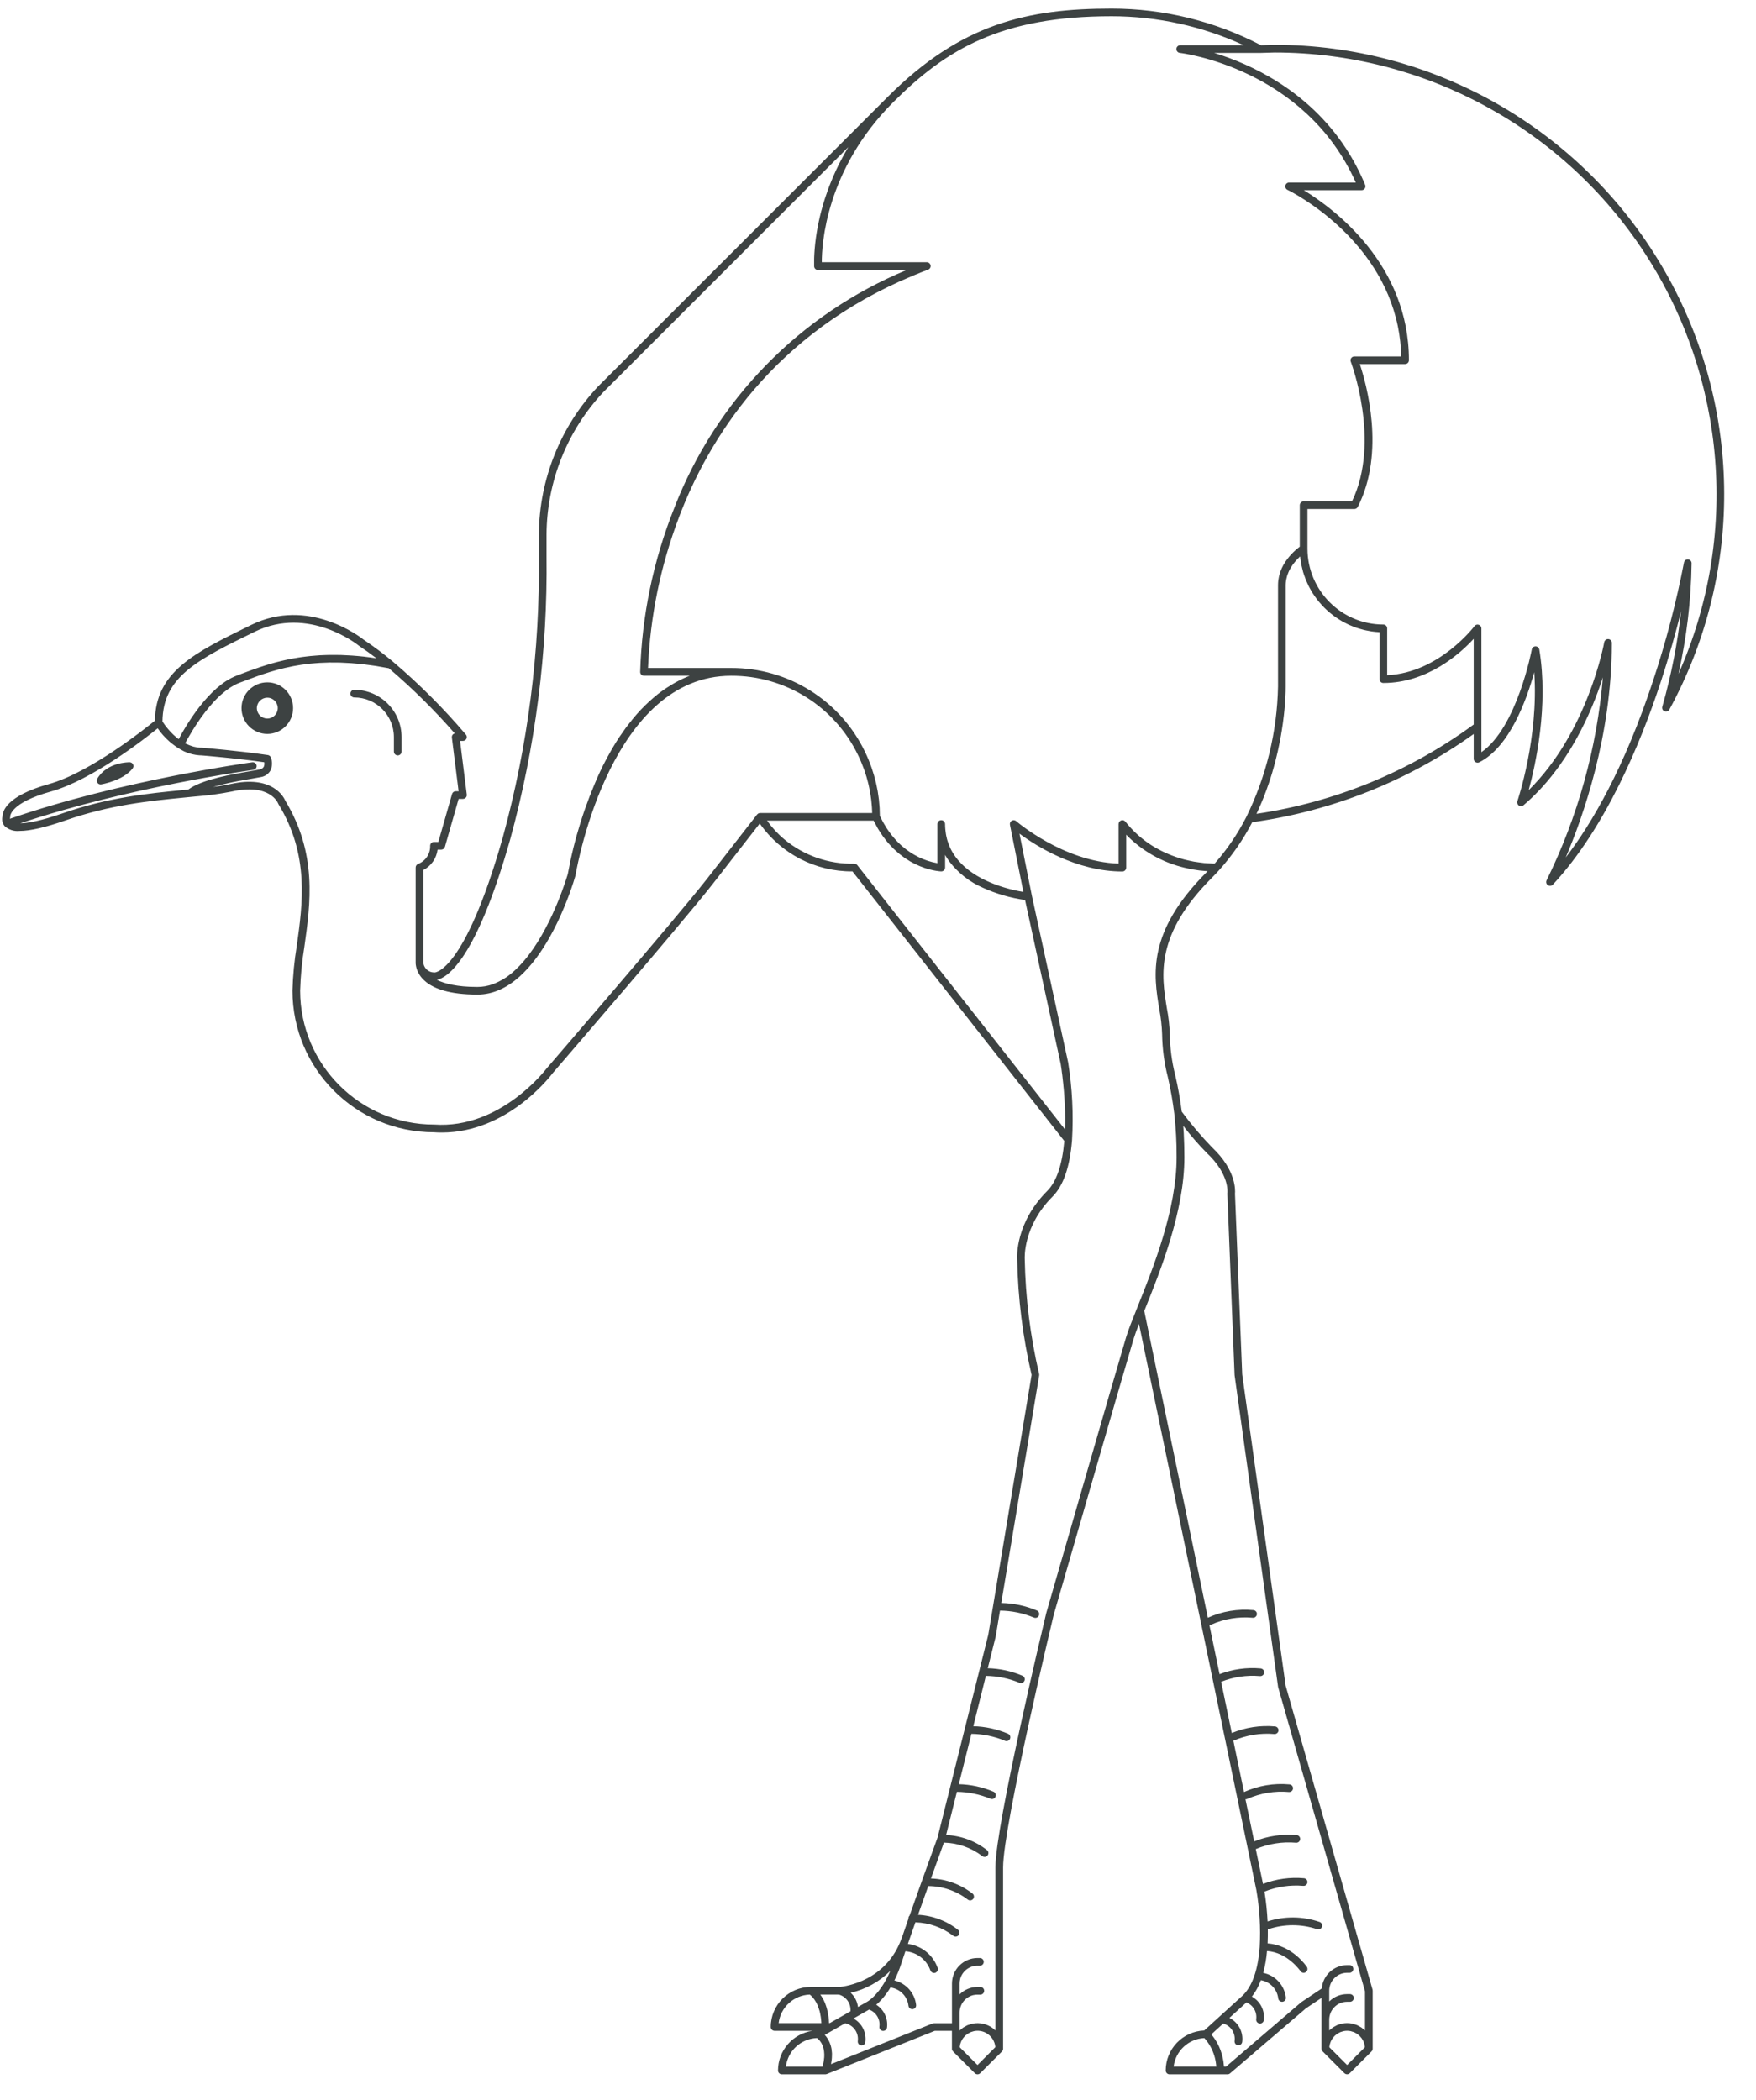 <?xml version="1.0" encoding="UTF-8"?>
<svg width="51px" height="61px" viewBox="0 0 51 61" version="1.1" xmlns="http://www.w3.org/2000/svg" xmlns:xlink="http://www.w3.org/1999/xlink">
    <title>bird-svgrepo-com的副本</title>
    <g id="页面-1" stroke="none" stroke-width="1" fill="none" fill-rule="evenodd">
        <g id="形状库素材-动物" transform="translate(-407, -402)" fill="#3D4242" fill-rule="nonzero">
            <g id="bird-svgrepo-com的副本" transform="translate(407.062, 402.25)">
                <path d="M3.704,21.89 C3.678,21.89 3.052,21.883 2.765,22.365 C2.744,22.4 2.744,22.442 2.763,22.477 C2.783,22.512 2.82,22.534 2.86,22.534 C2.866,22.534 2.872,22.533 2.878,22.532 C2.904,22.528 3.517,22.422 3.79,22.069 C3.816,22.036 3.821,21.991 3.802,21.953 C3.784,21.915 3.746,21.891 3.704,21.89 Z" id="Path_489"></path>
                <path d="M7.701,19.569 C7.288,19.569 6.952,19.904 6.952,20.318 C6.952,20.731 7.288,21.067 7.701,21.067 C8.115,21.067 8.45,20.731 8.45,20.318 C8.45,19.904 8.115,19.569 7.701,19.569 L7.701,19.569 Z M7.701,20.621 C7.534,20.621 7.398,20.485 7.398,20.318 C7.398,20.15 7.534,20.015 7.701,20.015 C7.869,20.014 8.005,20.15 8.005,20.318 C8.004,20.485 7.869,20.621 7.701,20.621 L7.701,20.621 Z" id="Path_490"></path>
                <path d="M10.227,19.785 C10.165,19.785 10.116,19.835 10.116,19.897 C10.116,19.958 10.165,20.008 10.227,20.008 C10.863,20.009 11.378,20.524 11.378,21.159 L11.378,21.58 C11.378,21.642 11.428,21.692 11.49,21.692 C11.551,21.692 11.601,21.642 11.601,21.58 L11.601,21.159 C11.6,20.401 10.985,19.786 10.227,19.785 L10.227,19.785 Z" id="Path_491"></path>
                <path d="M36.955,1.052 L36.562,1.064 C35.222,0.365 33.733,0 32.222,0 C29.791,0 27.856,0.428 25.724,2.56 L17.305,10.978 C16.214,12.141 15.601,13.672 15.588,15.266 L15.588,15.902 C15.622,18.662 15.27,21.413 14.54,24.076 C13.427,27.999 12.565,27.995 12.562,27.996 C12.555,27.995 12.549,27.994 12.542,27.994 C12.371,27.994 12.233,27.856 12.233,27.685 L12.233,25.021 C12.46,24.904 12.615,24.682 12.647,24.428 L12.753,24.428 C12.802,24.428 12.846,24.395 12.86,24.347 L13.258,22.955 L13.384,22.955 C13.416,22.955 13.446,22.941 13.468,22.917 C13.489,22.893 13.499,22.861 13.495,22.83 L13.3,21.27 L13.384,21.27 C13.427,21.27 13.467,21.245 13.485,21.206 C13.503,21.167 13.498,21.121 13.47,21.088 C12.822,20.325 12.113,19.616 11.35,18.968 C11.08,18.742 10.797,18.529 10.504,18.333 C10.401,18.251 8.896,17.087 7.232,17.902 L7.224,17.906 C5.565,18.718 4.464,19.26 4.436,20.683 C4.175,20.896 2.556,22.192 1.357,22.524 C0.107,22.872 0.012,23.326 0.012,23.459 C-0.017,23.559 0.007,23.667 0.074,23.746 L0.074,23.746 C0.192,23.852 0.348,23.902 0.506,23.885 C0.811,23.885 1.255,23.783 1.844,23.578 C3.139,23.127 4.273,23.016 5.274,22.917 L5.458,22.899 L5.633,22.882 C5.983,22.856 6.33,22.808 6.673,22.74 C7.772,22.494 8.008,23.066 8.017,23.09 C8.02,23.097 8.023,23.104 8.027,23.11 C8.925,24.588 8.73,25.988 8.557,27.223 C8.486,27.653 8.444,28.088 8.432,28.524 C8.433,30.793 10.27,32.633 12.538,32.637 C12.616,32.643 12.693,32.645 12.769,32.645 C14.67,32.645 15.914,31.023 15.997,30.912 C16.113,30.777 19.665,26.66 20.628,25.438 L22.004,23.669 C22.617,24.548 23.624,25.068 24.696,25.06 L30.849,32.891 C30.788,33.585 30.622,34.073 30.354,34.341 C29.437,35.258 29.475,36.234 29.48,36.318 C29.501,37.452 29.642,38.581 29.899,39.686 L28.64,47.237 L27.169,53.12 C27.136,53.209 26.719,54.355 26.355,55.39 C26.334,55.41 26.322,55.439 26.322,55.468 C26.322,55.471 26.324,55.474 26.324,55.477 C26.254,55.677 26.186,55.872 26.124,56.053 C26.122,56.056 26.12,56.059 26.119,56.062 C26.095,56.127 26.068,56.193 26.035,56.263 C25.515,57.374 24.334,57.461 24.329,57.462 L23.487,57.462 C22.845,57.462 22.324,57.983 22.323,58.625 C22.323,58.687 22.373,58.737 22.435,58.737 L23.538,58.737 C22.963,58.817 22.535,59.308 22.534,59.888 C22.534,59.95 22.584,60 22.645,60 L23.908,60 C23.921,60 23.934,59.997 23.946,59.992 C23.947,59.992 23.948,59.992 23.95,59.992 L27.087,58.737 L27.585,58.737 L27.585,59.257 L27.585,59.257 C27.584,59.28 27.592,59.303 27.608,59.32 C27.611,59.326 27.614,59.331 27.618,59.336 L28.25,59.967 C28.27,59.988 28.299,60 28.328,60 C28.358,60 28.386,59.988 28.407,59.967 L29.039,59.336 C29.049,59.326 29.057,59.313 29.062,59.3 C29.068,59.286 29.071,59.272 29.071,59.257 L29.071,53.994 C29.071,52.787 30.526,46.715 30.54,46.658 C30.561,46.587 32.593,39.533 32.855,38.661 C32.892,38.539 32.949,38.383 33.018,38.204 L36.427,54.647 C36.522,55.193 36.554,55.748 36.524,56.301 C36.477,56.953 36.314,57.424 36.044,57.697 C36.036,57.703 36.03,57.709 36.024,57.716 L34.912,58.727 C34.288,58.752 33.795,59.264 33.794,59.888 C33.794,59.95 33.844,60 33.905,60 L35.589,60 C35.616,60 35.642,59.99 35.662,59.973 L37.867,58.083 L38.319,57.781 L38.319,58.416 L38.319,58.416 L38.319,58.416 L38.319,58.416 L38.319,59.256 L38.319,59.256 C38.319,59.27 38.322,59.285 38.328,59.299 C38.333,59.309 38.339,59.318 38.347,59.327 C38.348,59.329 38.35,59.332 38.352,59.335 L38.983,59.966 C39.004,59.987 39.033,59.999 39.062,59.999 C39.092,59.999 39.12,59.987 39.141,59.966 L39.772,59.335 C39.783,59.324 39.791,59.312 39.796,59.299 C39.802,59.285 39.805,59.271 39.805,59.256 L39.805,57.572 C39.805,57.562 39.803,57.551 39.801,57.541 L37.277,48.709 L36.016,39.671 L35.806,34.424 C35.816,34.33 35.844,33.737 35.14,33.076 C34.824,32.75 34.53,32.404 34.26,32.039 C34.215,31.685 34.153,31.333 34.072,30.985 C33.972,30.594 33.919,30.193 33.912,29.789 C33.904,29.533 33.875,29.278 33.826,29.027 C33.671,28.08 33.477,26.903 35.142,25.238 C35.21,25.169 35.279,25.097 35.346,25.023 L35.346,25.023 C35.724,24.602 36.047,24.134 36.307,23.632 C38.627,23.311 40.834,22.432 42.739,21.07 L42.739,21.791 C42.739,21.83 42.759,21.866 42.792,21.886 C42.825,21.906 42.867,21.908 42.901,21.891 C43.78,21.448 44.274,20.085 44.497,19.275 C44.631,21.176 44.015,22.998 44.009,23.017 C43.992,23.065 44.009,23.118 44.051,23.147 C44.093,23.175 44.149,23.172 44.187,23.138 C45.478,22.038 46.162,20.441 46.491,19.423 C46.319,21.472 45.765,23.471 44.858,25.316 C44.831,25.365 44.846,25.427 44.891,25.459 C44.937,25.492 45,25.486 45.038,25.445 C46.566,23.801 47.58,21.354 48.161,19.591 C48.42,18.804 48.619,18.08 48.763,17.5 C48.658,18.438 48.476,19.367 48.217,20.276 C48.201,20.33 48.228,20.389 48.281,20.411 C48.333,20.433 48.394,20.412 48.421,20.362 C50.627,16.315 50.536,11.406 48.183,7.444 C45.83,3.482 41.563,1.053 36.955,1.052 L36.955,1.052 Z M25.881,2.717 C27.421,1.177 29.019,0.222 32.222,0.222 C33.547,0.223 34.857,0.51 36.06,1.064 L34.222,1.064 C34.16,1.061 34.108,1.108 34.104,1.169 C34.101,1.231 34.148,1.284 34.21,1.287 C34.246,1.291 37.83,1.722 39.315,5.052 L37.379,5.052 C37.327,5.052 37.281,5.088 37.27,5.139 C37.258,5.19 37.284,5.242 37.331,5.264 L37.343,5.27 C37.54,5.368 40.009,6.646 40.536,9.228 C40.595,9.516 40.628,9.809 40.634,10.103 L39.273,10.103 C39.236,10.103 39.202,10.121 39.181,10.152 C39.16,10.182 39.156,10.22 39.169,10.255 C39.178,10.278 40.045,12.574 39.204,14.313 L37.8,14.313 C37.738,14.313 37.688,14.363 37.688,14.424 L37.688,15.629 C37.683,15.633 37.678,15.637 37.672,15.641 L37.663,15.648 C37.652,15.656 37.64,15.666 37.628,15.676 L37.619,15.683 C37.603,15.696 37.587,15.71 37.569,15.726 L37.564,15.73 C37.549,15.744 37.533,15.759 37.516,15.775 C37.51,15.78 37.504,15.786 37.498,15.792 C37.485,15.805 37.473,15.817 37.46,15.831 C37.452,15.839 37.445,15.846 37.438,15.854 C37.425,15.868 37.413,15.881 37.401,15.896 L37.378,15.922 C37.366,15.937 37.353,15.953 37.341,15.969 C37.334,15.978 37.327,15.987 37.32,15.996 C37.305,16.016 37.29,16.037 37.275,16.059 C37.271,16.065 37.267,16.07 37.263,16.076 C37.245,16.104 37.228,16.133 37.211,16.163 C37.207,16.171 37.203,16.18 37.198,16.188 C37.187,16.21 37.175,16.232 37.164,16.256 C37.159,16.268 37.154,16.28 37.15,16.292 C37.141,16.313 37.132,16.334 37.124,16.356 C37.12,16.369 37.115,16.383 37.111,16.396 C37.104,16.418 37.098,16.441 37.092,16.464 C37.088,16.478 37.085,16.491 37.082,16.505 C37.076,16.53 37.072,16.556 37.069,16.582 C37.067,16.594 37.064,16.607 37.063,16.62 C37.059,16.659 37.056,16.699 37.056,16.738 L37.056,19.688 C37.031,21.003 36.716,22.298 36.136,23.479 C35.887,23.967 35.578,24.423 35.215,24.834 C35.17,24.834 35.129,24.83 35.086,24.828 C35.028,24.825 34.968,24.823 34.913,24.818 C34.863,24.813 34.816,24.806 34.769,24.8 C34.716,24.793 34.662,24.786 34.612,24.777 C34.561,24.768 34.514,24.757 34.465,24.746 C34.422,24.736 34.378,24.727 34.337,24.716 C34.279,24.701 34.224,24.684 34.17,24.666 C34.143,24.657 34.114,24.649 34.088,24.64 C34.015,24.615 33.946,24.588 33.879,24.56 C33.874,24.557 33.869,24.556 33.864,24.553 C33.38,24.353 32.954,24.032 32.628,23.621 C32.601,23.581 32.55,23.564 32.504,23.578 C32.457,23.593 32.425,23.636 32.425,23.685 L32.425,24.834 C30.827,24.781 29.466,23.613 29.452,23.601 C29.416,23.569 29.365,23.564 29.323,23.588 C29.282,23.612 29.261,23.66 29.27,23.706 L29.66,25.657 C29.306,25.599 28.407,25.399 27.851,24.829 L27.848,24.825 C27.819,24.795 27.792,24.766 27.765,24.734 L27.759,24.727 C27.732,24.695 27.706,24.662 27.682,24.628 L27.68,24.625 C27.629,24.553 27.583,24.477 27.545,24.398 C27.543,24.394 27.541,24.39 27.539,24.386 C27.523,24.352 27.508,24.317 27.495,24.281 C27.49,24.27 27.486,24.258 27.482,24.246 C27.471,24.217 27.462,24.187 27.452,24.157 C27.448,24.142 27.444,24.128 27.44,24.113 C27.433,24.083 27.425,24.053 27.42,24.024 C27.417,24.008 27.413,23.992 27.411,23.976 C27.405,23.944 27.401,23.911 27.398,23.878 C27.396,23.863 27.394,23.848 27.393,23.833 C27.389,23.785 27.386,23.735 27.386,23.685 C27.386,23.623 27.336,23.573 27.275,23.573 C27.213,23.573 27.163,23.623 27.163,23.685 L27.163,24.822 C26.972,24.789 26.787,24.729 26.614,24.643 C26.436,24.555 26.27,24.444 26.121,24.312 L26.103,24.295 C26.064,24.26 26.027,24.224 25.991,24.186 C25.977,24.171 25.964,24.158 25.95,24.143 C25.922,24.112 25.894,24.08 25.867,24.046 C25.851,24.027 25.835,24.008 25.819,23.987 C25.795,23.956 25.772,23.923 25.749,23.891 C25.732,23.867 25.715,23.844 25.699,23.819 C25.678,23.787 25.658,23.753 25.638,23.719 C25.621,23.692 25.605,23.666 25.589,23.637 C25.57,23.603 25.552,23.567 25.535,23.532 C25.52,23.504 25.506,23.477 25.492,23.448 C25.492,23.409 25.49,23.371 25.488,23.333 C25.487,23.295 25.487,23.255 25.485,23.217 C25.482,23.174 25.478,23.132 25.474,23.09 C25.471,23.052 25.468,23.013 25.464,22.974 C25.459,22.932 25.452,22.889 25.446,22.847 C25.441,22.81 25.436,22.773 25.43,22.735 C25.422,22.691 25.413,22.649 25.404,22.605 C25.397,22.57 25.39,22.534 25.382,22.499 C25.372,22.454 25.359,22.409 25.347,22.365 C25.339,22.332 25.331,22.298 25.321,22.266 C25.307,22.218 25.292,22.171 25.276,22.124 C25.266,22.094 25.258,22.065 25.247,22.035 C25.229,21.983 25.208,21.931 25.188,21.88 C25.178,21.857 25.17,21.833 25.16,21.809 C25.129,21.734 25.095,21.66 25.06,21.586 C24.342,20.092 22.829,19.145 21.172,19.152 L18.759,19.152 C18.82,17.657 19.123,16.182 19.654,14.784 L19.656,14.777 C19.681,14.712 19.706,14.646 19.732,14.58 C19.736,14.572 19.74,14.563 19.743,14.554 C19.768,14.49 19.794,14.426 19.821,14.362 C19.825,14.352 19.83,14.341 19.834,14.332 C19.861,14.269 19.888,14.205 19.916,14.141 C19.924,14.124 19.931,14.106 19.939,14.089 C19.965,14.031 19.991,13.973 20.018,13.914 C20.026,13.898 20.034,13.881 20.042,13.865 C20.07,13.805 20.098,13.745 20.127,13.684 C20.137,13.665 20.147,13.645 20.157,13.625 C20.185,13.567 20.214,13.51 20.244,13.451 C20.254,13.431 20.265,13.41 20.276,13.39 C20.306,13.332 20.336,13.274 20.367,13.216 C20.378,13.196 20.389,13.177 20.4,13.157 C20.432,13.097 20.465,13.038 20.498,12.979 C20.509,12.96 20.52,12.941 20.531,12.922 C20.566,12.862 20.601,12.801 20.637,12.74 C20.65,12.718 20.664,12.695 20.678,12.674 C20.713,12.616 20.748,12.558 20.784,12.5 C20.797,12.48 20.81,12.46 20.822,12.441 C20.861,12.38 20.899,12.319 20.94,12.259 C20.953,12.239 20.967,12.219 20.98,12.199 C21.021,12.139 21.061,12.078 21.103,12.017 C21.116,12 21.129,11.982 21.142,11.964 C21.186,11.901 21.23,11.838 21.275,11.776 C21.288,11.758 21.302,11.741 21.315,11.723 C21.361,11.66 21.408,11.598 21.457,11.535 C21.469,11.52 21.481,11.504 21.493,11.489 C21.544,11.424 21.595,11.359 21.647,11.294 C21.66,11.278 21.674,11.262 21.687,11.246 C21.74,11.183 21.793,11.119 21.847,11.055 C21.86,11.04 21.874,11.026 21.887,11.011 C21.943,10.946 21.999,10.882 22.057,10.818 C22.07,10.803 22.085,10.788 22.099,10.773 C22.157,10.71 22.216,10.646 22.276,10.583 C22.292,10.567 22.308,10.551 22.324,10.534 C22.383,10.473 22.443,10.411 22.505,10.35 C22.523,10.333 22.541,10.316 22.559,10.299 C22.62,10.24 22.682,10.179 22.745,10.121 C22.762,10.106 22.779,10.09 22.796,10.075 C22.861,10.014 22.927,9.954 22.995,9.894 C23.014,9.877 23.035,9.861 23.054,9.844 C23.121,9.786 23.187,9.728 23.256,9.671 C23.277,9.653 23.3,9.636 23.322,9.618 C23.39,9.563 23.457,9.507 23.527,9.453 C23.553,9.432 23.581,9.413 23.607,9.392 C23.674,9.341 23.741,9.288 23.81,9.238 C23.837,9.219 23.865,9.2 23.891,9.18 C23.962,9.13 24.032,9.079 24.104,9.029 C24.139,9.005 24.175,8.982 24.21,8.958 C24.277,8.914 24.342,8.869 24.41,8.825 C24.457,8.795 24.505,8.765 24.552,8.736 C24.611,8.699 24.668,8.662 24.728,8.626 C24.781,8.594 24.836,8.563 24.891,8.531 C24.945,8.499 25.001,8.466 25.057,8.434 C25.116,8.401 25.179,8.368 25.24,8.335 C25.293,8.306 25.345,8.277 25.399,8.249 C25.467,8.214 25.536,8.18 25.605,8.145 C25.655,8.12 25.703,8.095 25.754,8.071 C25.867,8.016 25.981,7.963 26.098,7.91 L26.121,7.9 C26.226,7.853 26.333,7.808 26.441,7.763 C26.461,7.754 26.481,7.745 26.501,7.737 C26.63,7.684 26.761,7.632 26.894,7.582 C26.945,7.563 26.974,7.511 26.965,7.458 C26.955,7.405 26.909,7.366 26.855,7.366 L23.806,7.366 C23.804,6.872 23.912,4.687 25.881,2.717 L25.881,2.717 Z M14.754,24.136 C15.489,21.453 15.845,18.68 15.811,15.897 L15.811,15.266 C15.822,13.73 16.412,12.256 17.463,11.136 L24.576,4.022 C24.569,4.034 24.563,4.046 24.556,4.057 L24.518,4.122 C24.492,4.167 24.466,4.212 24.442,4.257 C24.43,4.279 24.417,4.301 24.406,4.323 C24.379,4.372 24.353,4.422 24.329,4.471 C24.321,4.486 24.313,4.501 24.305,4.516 C24.274,4.579 24.243,4.642 24.214,4.705 C24.207,4.721 24.199,4.737 24.193,4.753 C24.171,4.8 24.151,4.846 24.131,4.893 C24.122,4.914 24.113,4.936 24.104,4.957 C24.086,4.999 24.069,5.041 24.053,5.083 C24.045,5.103 24.037,5.123 24.029,5.143 C24.009,5.194 23.991,5.243 23.973,5.293 C23.97,5.303 23.966,5.312 23.963,5.323 C23.942,5.381 23.923,5.439 23.903,5.496 C23.898,5.513 23.893,5.531 23.887,5.548 C23.874,5.588 23.862,5.628 23.85,5.667 C23.845,5.687 23.839,5.706 23.833,5.726 C23.822,5.764 23.812,5.802 23.802,5.839 C23.797,5.857 23.792,5.874 23.787,5.891 C23.774,5.943 23.761,5.994 23.749,6.044 L23.746,6.059 C23.735,6.106 23.725,6.153 23.715,6.198 C23.711,6.215 23.708,6.231 23.705,6.248 C23.698,6.281 23.692,6.313 23.686,6.345 C23.682,6.362 23.679,6.38 23.676,6.397 C23.67,6.428 23.665,6.46 23.66,6.49 C23.658,6.505 23.655,6.52 23.653,6.533 C23.646,6.576 23.64,6.618 23.634,6.659 C23.633,6.668 23.632,6.677 23.631,6.687 C23.627,6.718 23.623,6.749 23.619,6.78 C23.617,6.794 23.616,6.808 23.614,6.822 C23.612,6.846 23.609,6.871 23.607,6.894 C23.605,6.908 23.604,6.921 23.603,6.934 C23.601,6.959 23.599,6.983 23.597,7.006 C23.597,7.016 23.595,7.025 23.595,7.035 C23.592,7.066 23.59,7.096 23.589,7.124 C23.589,7.134 23.588,7.142 23.588,7.152 C23.587,7.171 23.586,7.189 23.585,7.207 C23.585,7.217 23.585,7.227 23.584,7.237 C23.584,7.252 23.583,7.266 23.583,7.281 C23.583,7.29 23.583,7.298 23.583,7.306 C23.583,7.323 23.583,7.338 23.583,7.352 L23.583,7.364 C23.583,7.381 23.583,7.396 23.583,7.41 C23.583,7.416 23.583,7.42 23.583,7.425 C23.583,7.433 23.583,7.44 23.583,7.447 L23.583,7.459 L23.583,7.474 L23.583,7.479 L23.583,7.487 C23.587,7.546 23.635,7.591 23.694,7.591 L26.273,7.591 C23.169,8.875 20.728,11.375 19.519,14.509 C18.913,16.025 18.579,17.636 18.531,19.268 C18.532,19.329 18.582,19.378 18.643,19.378 L19.969,19.378 C19.911,19.4 19.854,19.425 19.798,19.45 C19.792,19.453 19.786,19.455 19.78,19.458 C19.702,19.494 19.625,19.534 19.549,19.576 C19.528,19.588 19.507,19.601 19.485,19.613 C19.428,19.647 19.371,19.682 19.314,19.719 C19.294,19.732 19.273,19.745 19.253,19.759 C19.179,19.809 19.107,19.862 19.035,19.918 C19.027,19.925 19.018,19.933 19.009,19.94 C18.946,19.991 18.884,20.044 18.823,20.099 C18.802,20.118 18.781,20.137 18.761,20.156 C18.707,20.207 18.653,20.259 18.6,20.314 C18.584,20.33 18.568,20.346 18.553,20.362 C18.486,20.433 18.42,20.506 18.356,20.583 C18.342,20.599 18.328,20.617 18.314,20.634 C18.263,20.696 18.212,20.761 18.162,20.827 C18.143,20.851 18.125,20.876 18.106,20.901 C18.054,20.973 18.002,21.047 17.951,21.123 C17.941,21.138 17.931,21.151 17.921,21.166 C17.862,21.256 17.803,21.35 17.746,21.446 C17.731,21.472 17.716,21.498 17.701,21.524 C17.658,21.599 17.614,21.676 17.572,21.755 C17.556,21.785 17.54,21.814 17.525,21.844 C17.47,21.948 17.416,22.055 17.365,22.165 C16.93,23.112 16.616,24.11 16.429,25.135 C16.426,25.145 16.42,25.166 16.41,25.198 C16.308,25.528 15.828,26.973 15.019,27.81 C14.98,27.85 14.941,27.888 14.901,27.925 C14.713,28.106 14.49,28.247 14.246,28.339 C14.103,28.39 13.953,28.416 13.802,28.416 C13.735,28.416 13.673,28.415 13.612,28.412 L13.559,28.41 C13.516,28.408 13.475,28.405 13.435,28.402 C13.417,28.401 13.4,28.399 13.383,28.398 C13.339,28.394 13.295,28.389 13.254,28.383 C13.246,28.382 13.237,28.381 13.229,28.38 C13.181,28.373 13.135,28.365 13.091,28.357 C13.079,28.355 13.067,28.352 13.055,28.35 C13.024,28.344 12.994,28.337 12.965,28.33 C12.952,28.327 12.939,28.324 12.926,28.32 C12.897,28.313 12.87,28.305 12.843,28.296 C12.835,28.294 12.826,28.291 12.818,28.288 C12.784,28.277 12.752,28.266 12.723,28.254 C12.715,28.251 12.708,28.248 12.701,28.245 C12.679,28.235 12.658,28.226 12.638,28.216 L12.626,28.211 C12.927,28.148 13.761,27.639 14.754,24.136 Z M7.322,18.106 L7.329,18.102 C8.913,17.326 10.352,18.497 10.366,18.509 C10.369,18.511 10.373,18.514 10.376,18.516 C10.535,18.622 10.701,18.74 10.871,18.871 C10.756,18.853 10.646,18.839 10.537,18.826 C10.531,18.826 10.524,18.824 10.517,18.823 C10.398,18.81 10.282,18.8 10.169,18.792 C10.133,18.789 10.1,18.788 10.065,18.786 C9.988,18.782 9.912,18.777 9.838,18.775 C9.797,18.774 9.759,18.774 9.719,18.774 C9.654,18.773 9.589,18.772 9.526,18.773 C9.484,18.773 9.444,18.775 9.404,18.776 C9.345,18.778 9.287,18.78 9.23,18.783 C9.19,18.785 9.151,18.789 9.112,18.792 C9.058,18.796 9.004,18.8 8.952,18.805 C8.913,18.809 8.875,18.814 8.837,18.818 C8.786,18.824 8.737,18.83 8.688,18.837 C8.651,18.843 8.614,18.848 8.578,18.854 C8.531,18.862 8.484,18.87 8.439,18.878 C8.403,18.884 8.368,18.891 8.334,18.898 C8.289,18.907 8.246,18.916 8.203,18.926 C8.169,18.934 8.136,18.941 8.104,18.949 C8.061,18.959 8.02,18.97 7.979,18.98 C7.948,18.989 7.917,18.997 7.886,19.005 C7.845,19.016 7.806,19.028 7.766,19.04 C7.738,19.048 7.709,19.057 7.681,19.065 C7.641,19.078 7.602,19.09 7.563,19.103 C7.538,19.111 7.511,19.119 7.486,19.128 C7.446,19.142 7.407,19.155 7.367,19.169 C7.345,19.177 7.323,19.184 7.301,19.192 C7.257,19.208 7.215,19.223 7.173,19.239 L7.126,19.256 C7.069,19.277 7.014,19.298 6.96,19.318 L6.82,19.371 C6.772,19.389 6.725,19.41 6.679,19.433 C6.672,19.436 6.665,19.44 6.658,19.443 C6.613,19.466 6.571,19.491 6.528,19.518 L6.503,19.532 C6.461,19.56 6.418,19.59 6.377,19.622 L6.36,19.635 C6.319,19.666 6.278,19.7 6.238,19.734 L6.229,19.742 C6.188,19.778 6.148,19.815 6.109,19.854 L6.089,19.873 C6.051,19.911 6.013,19.95 5.977,19.989 L5.958,20.01 C5.921,20.051 5.885,20.092 5.849,20.133 L5.841,20.144 C5.806,20.185 5.772,20.227 5.739,20.269 C5.736,20.273 5.732,20.277 5.729,20.282 C5.696,20.324 5.664,20.366 5.633,20.409 L5.618,20.43 C5.589,20.471 5.56,20.512 5.531,20.553 L5.519,20.571 C5.46,20.657 5.407,20.739 5.359,20.817 L5.351,20.829 C5.328,20.866 5.307,20.903 5.286,20.937 L5.277,20.952 C5.257,20.986 5.238,21.019 5.22,21.05 L5.217,21.056 C5.18,21.121 5.15,21.177 5.128,21.22 C5.018,21.137 4.918,21.042 4.829,20.937 L4.826,20.934 C4.809,20.914 4.793,20.895 4.778,20.876 L4.77,20.865 C4.757,20.849 4.745,20.834 4.734,20.819 C4.73,20.814 4.726,20.809 4.723,20.804 C4.714,20.791 4.706,20.779 4.698,20.768 L4.686,20.751 L4.67,20.728 L4.66,20.712 L4.656,20.706 C4.671,19.404 5.672,18.914 7.322,18.106 Z M5.252,22.698 C4.239,22.797 3.091,22.91 1.771,23.369 C1.122,23.595 0.745,23.66 0.527,23.664 C3.684,22.607 7.258,22.117 7.295,22.112 C7.35,22.104 7.392,22.057 7.392,22.001 C7.392,21.996 7.391,21.991 7.391,21.987 C7.387,21.957 7.371,21.931 7.348,21.913 C7.324,21.895 7.295,21.887 7.265,21.891 C7.227,21.896 3.456,22.413 0.224,23.532 C0.225,23.526 0.226,23.52 0.228,23.514 C0.235,23.498 0.237,23.48 0.235,23.462 C0.235,23.458 0.225,23.071 1.417,22.74 C2.601,22.411 4.119,21.226 4.518,20.904 C4.712,21.188 4.974,21.418 5.282,21.573 L5.287,21.575 C5.39,21.622 5.499,21.656 5.61,21.674 L5.644,21.679 C5.696,21.687 5.749,21.691 5.802,21.692 C5.875,21.698 6.834,21.778 7.612,21.89 C7.621,21.935 7.616,21.982 7.597,22.024 C7.568,22.068 7.52,22.097 7.467,22.103 C7.409,22.115 7.316,22.131 7.208,22.149 L7.104,22.167 L7.103,22.167 C7.067,22.173 7.031,22.179 6.993,22.186 L6.981,22.188 L6.876,22.207 L6.864,22.209 C6.828,22.216 6.792,22.223 6.755,22.23 L6.733,22.234 C6.7,22.241 6.666,22.247 6.631,22.254 L6.595,22.262 C6.565,22.268 6.536,22.275 6.505,22.281 L6.464,22.291 C6.435,22.297 6.406,22.303 6.378,22.31 L6.333,22.321 C6.306,22.328 6.279,22.334 6.252,22.341 L6.202,22.355 C6.177,22.361 6.151,22.368 6.127,22.375 C6.109,22.38 6.092,22.385 6.075,22.39 C6.051,22.397 6.027,22.404 6.004,22.411 C5.986,22.417 5.969,22.423 5.951,22.428 C5.929,22.435 5.907,22.443 5.885,22.45 C5.868,22.456 5.851,22.463 5.833,22.469 C5.813,22.477 5.792,22.484 5.772,22.492 C5.755,22.499 5.738,22.506 5.721,22.513 C5.704,22.52 5.683,22.529 5.665,22.537 C5.647,22.545 5.632,22.552 5.616,22.56 C5.6,22.569 5.582,22.577 5.565,22.585 C5.549,22.594 5.536,22.602 5.521,22.61 C5.506,22.618 5.49,22.628 5.475,22.637 C5.461,22.645 5.448,22.654 5.434,22.664 C5.425,22.67 5.415,22.675 5.407,22.682 L5.252,22.698 Z M20.453,25.3 C19.482,26.532 15.862,30.727 15.826,30.769 C15.824,30.771 15.822,30.773 15.82,30.775 C15.807,30.793 14.484,32.549 12.55,32.414 C12.547,32.414 12.545,32.414 12.542,32.414 C10.396,32.412 8.657,30.673 8.655,28.527 C8.667,28.101 8.708,27.676 8.777,27.256 C8.956,25.986 9.157,24.547 8.222,23.004 C8.179,22.903 7.852,22.25 6.624,22.524 C6.465,22.56 6.3,22.586 6.128,22.608 L6.16,22.599 C6.189,22.59 6.218,22.582 6.248,22.574 L6.299,22.56 C6.329,22.553 6.36,22.546 6.39,22.538 L6.438,22.526 C6.475,22.517 6.513,22.509 6.55,22.501 L6.576,22.495 C6.622,22.485 6.668,22.476 6.713,22.466 L6.752,22.459 L6.848,22.44 L6.896,22.431 L6.979,22.416 L7.025,22.408 L7.107,22.393 L7.142,22.387 L7.246,22.369 C7.36,22.35 7.451,22.334 7.513,22.321 C7.631,22.303 7.734,22.232 7.793,22.129 C7.848,22.009 7.852,21.873 7.804,21.75 C7.79,21.713 7.756,21.687 7.717,21.681 C6.893,21.558 5.826,21.47 5.815,21.469 L5.806,21.469 C5.764,21.469 5.721,21.466 5.679,21.461 C5.662,21.459 5.645,21.454 5.628,21.451 C5.603,21.446 5.579,21.442 5.555,21.436 C5.538,21.431 5.522,21.425 5.505,21.419 C5.457,21.404 5.41,21.386 5.365,21.364 C5.351,21.358 5.338,21.353 5.325,21.346 L5.315,21.34 C5.355,21.264 5.425,21.137 5.518,20.986 C5.521,20.981 5.523,20.977 5.526,20.972 C5.545,20.942 5.565,20.91 5.585,20.878 L5.606,20.845 C5.625,20.815 5.646,20.784 5.667,20.753 C5.676,20.738 5.686,20.725 5.696,20.71 C5.716,20.68 5.737,20.651 5.758,20.62 C5.77,20.603 5.782,20.586 5.794,20.569 C5.815,20.54 5.837,20.512 5.859,20.482 C5.873,20.464 5.887,20.445 5.901,20.426 C5.923,20.399 5.945,20.371 5.967,20.344 C5.983,20.324 5.999,20.304 6.016,20.284 C6.038,20.258 6.061,20.232 6.083,20.206 C6.101,20.186 6.12,20.165 6.138,20.145 C6.161,20.121 6.183,20.097 6.206,20.073 C6.226,20.053 6.247,20.032 6.267,20.012 C6.288,19.992 6.312,19.969 6.334,19.948 C6.357,19.927 6.38,19.908 6.403,19.889 C6.426,19.87 6.447,19.851 6.469,19.834 C6.494,19.813 6.52,19.795 6.546,19.776 C6.567,19.761 6.587,19.746 6.608,19.731 C6.637,19.711 6.668,19.694 6.699,19.676 C6.716,19.666 6.733,19.655 6.751,19.647 C6.798,19.621 6.847,19.599 6.897,19.58 L7.038,19.528 C7.269,19.441 7.514,19.348 7.786,19.265 C7.791,19.264 7.796,19.262 7.801,19.261 C7.863,19.242 7.927,19.223 7.994,19.205 C8.007,19.201 8.022,19.198 8.036,19.194 C8.094,19.18 8.152,19.164 8.213,19.15 C8.233,19.145 8.255,19.141 8.276,19.137 C8.331,19.124 8.386,19.112 8.443,19.101 C8.471,19.096 8.5,19.091 8.528,19.086 C8.58,19.077 8.632,19.067 8.687,19.059 C8.72,19.054 8.755,19.05 8.789,19.046 C8.841,19.039 8.892,19.032 8.945,19.026 C8.983,19.022 9.024,19.02 9.064,19.016 C9.115,19.012 9.165,19.007 9.219,19.004 C9.261,19.001 9.307,19.001 9.351,18.999 C9.403,18.997 9.455,18.994 9.508,18.993 C9.555,18.992 9.605,18.993 9.653,18.994 C9.707,18.994 9.76,18.994 9.816,18.995 C9.866,18.997 9.92,19 9.971,19.003 C10.028,19.006 10.083,19.008 10.142,19.012 C10.196,19.016 10.253,19.022 10.308,19.027 C10.367,19.032 10.427,19.037 10.488,19.044 C10.544,19.05 10.604,19.059 10.662,19.067 C10.726,19.076 10.789,19.083 10.855,19.093 C10.913,19.102 10.975,19.114 11.035,19.125 C11.1,19.136 11.163,19.146 11.23,19.159 C11.914,19.741 12.554,20.374 13.145,21.051 C13.123,21.057 13.104,21.069 13.089,21.085 C13.068,21.109 13.058,21.141 13.062,21.173 L13.257,22.732 L13.174,22.732 C13.124,22.732 13.081,22.765 13.067,22.812 L12.669,24.205 L12.543,24.205 C12.481,24.205 12.431,24.255 12.431,24.317 C12.439,24.547 12.301,24.757 12.086,24.842 C12.041,24.858 12.01,24.9 12.01,24.948 L12.01,27.682 C12.01,27.685 12.01,27.688 12.01,27.692 C12.01,27.696 12.01,27.704 12.01,27.712 C12.01,27.717 12.01,27.722 12.01,27.729 C12.01,27.737 12.011,27.746 12.012,27.756 C12.013,27.764 12.014,27.771 12.015,27.78 C12.016,27.791 12.018,27.802 12.021,27.814 C12.022,27.823 12.024,27.832 12.027,27.842 C12.03,27.855 12.034,27.869 12.038,27.883 C12.041,27.893 12.044,27.903 12.048,27.914 C12.053,27.929 12.06,27.945 12.067,27.961 C12.072,27.972 12.076,27.982 12.082,27.993 C12.091,28.011 12.102,28.03 12.113,28.048 C12.119,28.058 12.124,28.067 12.13,28.077 C12.15,28.107 12.173,28.136 12.197,28.163 C12.476,28.478 13.017,28.638 13.806,28.638 C15.654,28.638 16.61,25.33 16.649,25.189 C16.65,25.185 16.651,25.181 16.652,25.177 L16.656,25.155 C16.723,24.765 17.722,19.378 21.173,19.378 C22.744,19.371 24.18,20.27 24.86,21.687 C24.893,21.755 24.925,21.823 24.953,21.893 C24.963,21.916 24.971,21.939 24.98,21.962 C24.999,22.008 25.018,22.055 25.035,22.102 C25.045,22.13 25.053,22.158 25.063,22.187 C25.077,22.229 25.091,22.272 25.104,22.315 C25.113,22.345 25.121,22.376 25.129,22.407 C25.14,22.448 25.151,22.489 25.161,22.531 C25.169,22.563 25.175,22.595 25.182,22.627 C25.19,22.668 25.199,22.709 25.206,22.75 C25.212,22.783 25.217,22.816 25.222,22.849 C25.228,22.89 25.235,22.931 25.24,22.972 C25.244,23.006 25.247,23.039 25.25,23.073 C25.254,23.114 25.258,23.155 25.261,23.197 C25.263,23.231 25.265,23.265 25.266,23.299 C25.267,23.321 25.267,23.343 25.268,23.365 L22.014,23.365 C21.996,23.365 21.978,23.37 21.962,23.378 C21.957,23.382 21.953,23.385 21.948,23.389 C21.94,23.394 21.933,23.401 21.926,23.408 L20.453,25.3 Z M24.75,24.837 C24.011,24.854 23.291,24.604 22.722,24.133 C22.53,23.973 22.36,23.789 22.216,23.586 L25.311,23.586 C25.329,23.623 25.348,23.655 25.367,23.69 C25.388,23.73 25.408,23.771 25.43,23.808 C25.455,23.851 25.481,23.89 25.507,23.929 C25.529,23.964 25.552,24 25.575,24.032 C25.602,24.07 25.629,24.104 25.656,24.139 C25.68,24.169 25.703,24.2 25.727,24.228 C25.755,24.261 25.784,24.291 25.813,24.321 C25.837,24.347 25.861,24.373 25.885,24.397 C25.915,24.426 25.944,24.451 25.973,24.477 C25.997,24.499 26.021,24.522 26.046,24.542 C26.076,24.566 26.105,24.588 26.135,24.61 C26.159,24.628 26.183,24.647 26.207,24.664 C26.236,24.685 26.266,24.703 26.296,24.721 C26.319,24.736 26.342,24.752 26.365,24.766 C26.395,24.783 26.424,24.797 26.453,24.813 C26.475,24.824 26.497,24.837 26.52,24.848 C26.548,24.862 26.576,24.873 26.604,24.886 C26.625,24.895 26.646,24.905 26.666,24.913 C26.694,24.924 26.72,24.933 26.746,24.943 C26.765,24.95 26.785,24.958 26.803,24.964 C26.829,24.972 26.852,24.979 26.876,24.986 C26.893,24.991 26.911,24.997 26.927,25.001 C26.951,25.007 26.972,25.012 26.993,25.017 C27.008,25.02 27.023,25.024 27.037,25.027 C27.057,25.031 27.075,25.034 27.093,25.038 C27.105,25.04 27.118,25.042 27.128,25.044 C27.145,25.047 27.158,25.048 27.172,25.05 L27.2,25.054 C27.212,25.056 27.221,25.056 27.23,25.057 L27.248,25.059 C27.26,25.06 27.268,25.06 27.271,25.06 C27.302,25.062 27.331,25.05 27.353,25.029 C27.374,25.008 27.387,24.979 27.387,24.949 L27.387,24.581 C27.42,24.642 27.457,24.7 27.498,24.756 L27.505,24.766 C27.762,25.104 28.101,25.37 28.491,25.538 C28.878,25.713 29.288,25.832 29.709,25.891 L30.744,30.65 C30.744,30.651 30.746,30.665 30.749,30.684 L30.751,30.698 L30.755,30.726 C30.757,30.735 30.758,30.744 30.76,30.755 C30.761,30.767 30.763,30.779 30.765,30.792 C30.767,30.804 30.769,30.818 30.771,30.833 L30.776,30.876 C30.779,30.892 30.781,30.91 30.783,30.928 C30.786,30.946 30.787,30.961 30.79,30.978 C30.792,30.998 30.795,31.019 30.797,31.04 C30.799,31.058 30.801,31.077 30.803,31.096 C30.806,31.119 30.809,31.143 30.811,31.167 C30.813,31.187 30.816,31.207 30.818,31.229 C30.82,31.254 30.823,31.282 30.825,31.309 C30.828,31.33 30.83,31.351 30.832,31.374 C30.834,31.405 30.837,31.438 30.84,31.471 C30.841,31.49 30.843,31.509 30.844,31.529 C30.848,31.582 30.852,31.637 30.856,31.692 C30.856,31.701 30.857,31.711 30.857,31.72 C30.86,31.768 30.862,31.816 30.865,31.866 C30.865,31.885 30.866,31.906 30.867,31.925 C30.868,31.965 30.87,32.004 30.871,32.044 C30.872,32.068 30.872,32.092 30.872,32.116 C30.872,32.153 30.873,32.19 30.874,32.228 C30.874,32.254 30.874,32.28 30.874,32.305 C30.874,32.342 30.874,32.38 30.873,32.416 C30.872,32.443 30.872,32.469 30.871,32.496 C30.871,32.516 30.87,32.535 30.869,32.555 L24.837,24.879 C24.816,24.852 24.784,24.837 24.75,24.837 Z M25.795,56.997 C25.793,57 25.792,57.004 25.79,57.008 C25.783,57.024 25.775,57.039 25.769,57.055 C25.756,57.085 25.743,57.113 25.729,57.14 C25.721,57.157 25.713,57.173 25.704,57.189 C25.692,57.213 25.68,57.237 25.667,57.26 C25.659,57.275 25.65,57.291 25.641,57.306 C25.629,57.327 25.617,57.347 25.605,57.367 C25.596,57.382 25.587,57.395 25.578,57.409 C25.566,57.428 25.554,57.446 25.542,57.464 C25.533,57.476 25.525,57.488 25.517,57.5 C25.504,57.517 25.492,57.534 25.48,57.55 C25.472,57.56 25.465,57.57 25.457,57.58 C25.443,57.597 25.429,57.614 25.415,57.63 L25.399,57.649 C25.381,57.67 25.363,57.689 25.346,57.707 C25.339,57.714 25.333,57.719 25.327,57.726 C25.316,57.737 25.305,57.748 25.295,57.758 C25.288,57.764 25.281,57.77 25.275,57.776 C25.268,57.782 25.257,57.792 25.249,57.799 L25.23,57.815 C25.223,57.821 25.215,57.827 25.208,57.833 L25.192,57.845 L25.174,57.859 C25.17,57.862 25.165,57.865 25.161,57.868 C25.157,57.87 25.151,57.875 25.146,57.877 L25.137,57.883 L25.127,57.89 L25.125,57.891 C25.118,57.894 25.112,57.898 25.105,57.902 L24.856,58.044 C24.837,57.886 24.762,57.74 24.645,57.632 C25.08,57.531 25.478,57.311 25.795,56.997 L25.795,56.997 Z M24.303,57.684 C24.517,57.744 24.658,57.948 24.638,58.17 L24.036,58.513 L24.017,58.513 C24.017,58.505 24.016,58.497 24.015,58.489 C24.014,58.464 24.012,58.44 24.01,58.416 C24.007,58.392 24.005,58.366 24.002,58.342 C23.999,58.317 23.996,58.297 23.992,58.275 C23.989,58.253 23.985,58.231 23.981,58.209 C23.977,58.188 23.972,58.168 23.967,58.148 C23.962,58.129 23.958,58.109 23.952,58.089 C23.947,58.07 23.942,58.052 23.936,58.034 C23.93,58.017 23.925,57.999 23.918,57.982 C23.912,57.965 23.906,57.949 23.9,57.933 C23.893,57.918 23.887,57.902 23.88,57.887 C23.873,57.872 23.867,57.858 23.86,57.844 C23.853,57.831 23.846,57.817 23.839,57.804 C23.831,57.791 23.824,57.779 23.817,57.767 C23.81,57.755 23.803,57.742 23.795,57.731 C23.788,57.72 23.78,57.709 23.774,57.699 C23.77,57.694 23.766,57.688 23.762,57.683 L24.303,57.684 Z M23.455,57.684 L23.458,57.686 C23.465,57.692 23.474,57.699 23.485,57.708 L23.491,57.713 C23.502,57.723 23.516,57.737 23.53,57.752 L23.539,57.762 C23.555,57.78 23.571,57.8 23.585,57.82 L23.588,57.824 C23.603,57.845 23.619,57.87 23.634,57.897 C23.637,57.902 23.64,57.908 23.644,57.914 C23.661,57.945 23.676,57.977 23.689,58.009 C23.692,58.016 23.695,58.024 23.698,58.031 C23.711,58.066 23.724,58.104 23.736,58.145 C23.737,58.149 23.739,58.152 23.74,58.156 C23.752,58.201 23.762,58.249 23.77,58.301 C23.772,58.312 23.774,58.323 23.776,58.335 C23.784,58.388 23.79,58.444 23.793,58.505 C23.793,58.508 23.793,58.511 23.793,58.513 L22.552,58.513 C22.608,58.052 22.991,57.701 23.455,57.684 L23.455,57.684 Z M23.666,58.947 C23.68,58.957 23.694,58.969 23.706,58.981 L23.711,58.986 C23.718,58.992 23.724,58.999 23.731,59.006 L23.738,59.014 C23.744,59.021 23.75,59.029 23.757,59.038 C23.759,59.041 23.762,59.044 23.764,59.048 C23.772,59.058 23.779,59.07 23.787,59.082 L23.791,59.087 C23.799,59.101 23.807,59.117 23.814,59.132 C23.817,59.138 23.82,59.144 23.822,59.15 C23.827,59.161 23.832,59.172 23.836,59.184 C23.839,59.192 23.841,59.2 23.844,59.208 C23.848,59.22 23.851,59.232 23.854,59.244 C23.857,59.253 23.859,59.262 23.861,59.272 C23.864,59.285 23.866,59.299 23.868,59.313 C23.87,59.322 23.871,59.332 23.872,59.342 C23.875,59.36 23.876,59.379 23.876,59.398 C23.876,59.405 23.878,59.413 23.878,59.42 C23.878,59.447 23.878,59.475 23.876,59.505 C23.876,59.515 23.873,59.526 23.872,59.536 C23.87,59.557 23.868,59.578 23.865,59.6 C23.863,59.613 23.86,59.626 23.858,59.64 C23.854,59.661 23.849,59.682 23.844,59.705 C23.841,59.719 23.837,59.734 23.833,59.749 C23.831,59.758 23.827,59.767 23.825,59.776 L22.763,59.776 C22.819,59.315 23.202,58.964 23.666,58.947 L23.666,58.947 Z M28.328,59.73 L27.812,59.214 C27.813,59.202 27.814,59.19 27.816,59.178 C27.818,59.163 27.821,59.147 27.824,59.132 C27.829,59.115 27.834,59.098 27.84,59.082 C27.846,59.067 27.851,59.053 27.857,59.039 C27.864,59.023 27.873,59.008 27.882,58.993 C27.891,58.977 27.897,58.967 27.906,58.955 C27.916,58.94 27.928,58.927 27.94,58.913 C27.949,58.903 27.958,58.891 27.969,58.881 C27.983,58.869 27.997,58.858 28.012,58.846 C28.023,58.838 28.034,58.828 28.045,58.821 C28.062,58.81 28.079,58.801 28.096,58.793 C28.108,58.787 28.119,58.78 28.132,58.775 C28.152,58.767 28.173,58.76 28.195,58.755 C28.206,58.752 28.216,58.748 28.227,58.746 C28.346,58.722 28.47,58.74 28.577,58.798 C28.612,58.818 28.646,58.842 28.676,58.869 C28.679,58.872 28.682,58.874 28.684,58.877 C28.712,58.903 28.737,58.932 28.758,58.964 C28.761,58.968 28.764,58.973 28.767,58.977 C28.787,59.009 28.803,59.042 28.816,59.077 C28.818,59.083 28.82,59.088 28.822,59.094 C28.834,59.13 28.842,59.166 28.845,59.204 C28.845,59.207 28.845,59.21 28.845,59.212 L28.328,59.73 Z M34.914,58.947 L34.917,58.95 C34.926,58.96 34.937,58.972 34.95,58.986 L34.955,58.993 C34.967,59.007 34.979,59.023 34.993,59.04 C34.996,59.044 34.999,59.048 35.002,59.052 C35.017,59.073 35.032,59.095 35.048,59.12 C35.051,59.125 35.055,59.131 35.058,59.135 C35.073,59.158 35.088,59.183 35.101,59.209 C35.104,59.214 35.107,59.219 35.109,59.224 C35.125,59.254 35.141,59.287 35.155,59.322 C35.159,59.33 35.162,59.339 35.165,59.347 C35.179,59.381 35.192,59.416 35.203,59.454 C35.205,59.458 35.206,59.462 35.207,59.466 C35.219,59.506 35.23,59.549 35.239,59.594 C35.241,59.605 35.243,59.616 35.245,59.627 C35.254,59.675 35.26,59.724 35.264,59.773 L35.264,59.775 L34.024,59.775 C34.08,59.319 34.456,58.97 34.914,58.948 L34.914,58.947 Z M39.063,59.73 L38.547,59.214 C38.548,59.202 38.549,59.19 38.55,59.179 C38.553,59.164 38.555,59.148 38.559,59.133 C38.563,59.116 38.568,59.099 38.575,59.082 C38.58,59.068 38.585,59.053 38.591,59.04 C38.599,59.024 38.607,59.008 38.617,58.992 C38.624,58.98 38.632,58.967 38.64,58.955 C38.65,58.941 38.662,58.927 38.674,58.913 C38.684,58.903 38.693,58.892 38.703,58.882 C38.717,58.869 38.731,58.857 38.746,58.846 C38.757,58.838 38.767,58.828 38.779,58.821 C38.795,58.811 38.813,58.801 38.83,58.793 C38.842,58.787 38.853,58.78 38.865,58.775 C38.886,58.767 38.907,58.761 38.929,58.755 C38.939,58.752 38.949,58.748 38.961,58.746 C39.028,58.732 39.097,58.732 39.165,58.746 C39.176,58.748 39.186,58.753 39.197,58.756 C39.219,58.761 39.24,58.767 39.26,58.775 C39.272,58.78 39.284,58.787 39.296,58.793 C39.313,58.802 39.33,58.811 39.346,58.821 C39.358,58.829 39.369,58.838 39.38,58.847 C39.395,58.858 39.409,58.869 39.422,58.881 C39.433,58.892 39.442,58.903 39.452,58.914 C39.464,58.927 39.475,58.941 39.486,58.955 C39.494,58.967 39.502,58.98 39.509,58.993 C39.519,59.008 39.527,59.024 39.535,59.04 C39.541,59.053 39.546,59.068 39.551,59.082 C39.557,59.099 39.563,59.116 39.567,59.133 C39.571,59.148 39.573,59.164 39.575,59.179 C39.577,59.191 39.578,59.202 39.579,59.214 L39.063,59.73 Z M34.987,33.238 C35.648,33.858 35.588,34.381 35.585,34.403 C35.584,34.41 35.583,34.417 35.584,34.424 L35.794,39.686 C35.794,39.69 35.794,39.693 35.795,39.697 L37.058,48.748 C37.058,48.753 37.059,48.758 37.061,48.762 L39.582,57.588 L39.582,58.726 C39.564,58.708 39.543,58.694 39.523,58.678 C39.507,58.665 39.492,58.65 39.475,58.639 C39.451,58.624 39.426,58.61 39.401,58.598 C39.383,58.589 39.368,58.579 39.35,58.571 C39.32,58.559 39.289,58.55 39.258,58.542 C39.242,58.538 39.227,58.531 39.211,58.527 C39.113,58.507 39.012,58.507 38.914,58.527 C38.899,58.53 38.886,58.537 38.871,58.541 C38.838,58.548 38.807,58.558 38.775,58.57 C38.758,58.577 38.743,58.588 38.727,58.596 C38.701,58.609 38.675,58.623 38.65,58.638 C38.633,58.65 38.619,58.664 38.603,58.676 C38.582,58.692 38.562,58.708 38.543,58.725 L38.543,58.413 C38.543,58.126 38.776,57.893 39.062,57.893 L39.144,57.893 C39.206,57.893 39.256,57.843 39.256,57.782 C39.256,57.72 39.206,57.67 39.144,57.67 L39.062,57.67 C38.868,57.67 38.681,57.747 38.543,57.884 L38.543,57.571 L38.543,57.571 L38.543,57.571 C38.543,57.284 38.776,57.052 39.062,57.051 L39.132,57.051 C39.193,57.051 39.243,57.001 39.243,56.94 C39.243,56.878 39.193,56.828 39.132,56.828 L39.062,56.828 C38.678,56.83 38.358,57.124 38.326,57.507 L37.738,57.9 C37.734,57.902 37.73,57.905 37.727,57.908 L35.548,59.775 L35.487,59.775 C35.487,59.772 35.486,59.769 35.486,59.766 C35.482,59.713 35.476,59.662 35.469,59.614 C35.467,59.602 35.464,59.591 35.462,59.58 C35.455,59.542 35.447,59.505 35.438,59.469 C35.435,59.457 35.432,59.444 35.429,59.431 C35.417,59.392 35.405,59.353 35.392,59.317 C35.391,59.313 35.39,59.31 35.389,59.306 C35.374,59.266 35.358,59.229 35.342,59.193 C35.337,59.183 35.333,59.175 35.328,59.165 C35.315,59.138 35.302,59.113 35.289,59.088 C35.284,59.08 35.28,59.072 35.276,59.065 C35.258,59.035 35.241,59.006 35.224,58.981 L35.221,58.976 C35.204,58.952 35.188,58.929 35.173,58.909 C35.169,58.903 35.165,58.898 35.16,58.892 C35.147,58.875 35.134,58.86 35.122,58.846 L35.118,58.84 L35.464,58.525 C35.683,58.588 35.824,58.801 35.795,59.027 C35.786,59.088 35.827,59.145 35.887,59.155 C35.893,59.156 35.899,59.156 35.905,59.156 C35.96,59.156 36.006,59.116 36.015,59.063 C36.054,58.774 35.905,58.492 35.644,58.361 L36.138,57.912 C36.332,57.989 36.45,58.188 36.423,58.396 C36.413,58.456 36.454,58.513 36.515,58.523 C36.521,58.524 36.527,58.525 36.533,58.525 C36.587,58.525 36.634,58.485 36.643,58.431 C36.681,58.153 36.544,57.879 36.297,57.743 C36.408,57.599 36.496,57.439 36.557,57.267 C36.823,57.311 37.029,57.524 37.062,57.792 C37.067,57.849 37.115,57.893 37.173,57.893 C37.176,57.893 37.179,57.893 37.183,57.893 C37.244,57.888 37.289,57.834 37.284,57.772 C37.245,57.415 36.979,57.125 36.627,57.054 C36.682,56.846 36.719,56.633 36.737,56.419 C36.738,56.419 36.739,56.42 36.74,56.42 C37.334,56.46 37.702,56.994 37.708,57.002 C37.728,57.033 37.763,57.052 37.8,57.052 C37.841,57.052 37.879,57.029 37.899,56.993 C37.918,56.956 37.916,56.912 37.893,56.878 C37.875,56.853 37.462,56.245 36.755,56.198 L36.754,56.198 C36.76,56.057 36.762,55.919 36.76,55.786 C36.769,55.786 36.778,55.784 36.786,55.782 C37.24,55.632 37.729,55.632 38.182,55.782 C38.22,55.798 38.264,55.793 38.296,55.767 C38.328,55.742 38.344,55.701 38.337,55.66 C38.33,55.62 38.301,55.586 38.261,55.574 C37.773,55.407 37.245,55.402 36.753,55.559 C36.739,55.269 36.709,54.979 36.663,54.693 C37.021,54.55 37.407,54.493 37.791,54.526 C37.851,54.53 37.904,54.486 37.91,54.425 C37.915,54.365 37.872,54.312 37.812,54.305 C37.407,54.269 37,54.325 36.62,54.47 L36.41,53.458 C36.78,53.302 37.181,53.239 37.581,53.274 C37.641,53.278 37.693,53.233 37.699,53.173 C37.705,53.113 37.661,53.059 37.601,53.052 C37.18,53.014 36.756,53.077 36.364,53.235 L36.11,52.009 C36.113,52.009 36.115,52.011 36.118,52.011 C36.135,52.011 36.153,52.007 36.168,51.999 C36.546,51.833 36.96,51.764 37.371,51.8 C37.411,51.804 37.449,51.786 37.472,51.754 C37.495,51.721 37.499,51.679 37.482,51.643 C37.466,51.607 37.431,51.582 37.391,51.579 C36.938,51.537 36.482,51.614 36.068,51.801 L36.068,51.801 L35.759,50.311 C36.134,50.148 36.543,50.081 36.951,50.117 C37.011,50.121 37.064,50.076 37.069,50.016 C37.075,49.956 37.031,49.902 36.971,49.895 C36.542,49.857 36.111,49.923 35.713,50.087 L35.404,48.599 C35.761,48.457 36.147,48.4 36.53,48.433 C36.57,48.438 36.609,48.42 36.633,48.388 C36.657,48.355 36.661,48.312 36.644,48.275 C36.626,48.238 36.591,48.214 36.55,48.211 C36.145,48.175 35.738,48.232 35.358,48.377 L35.062,46.948 C35.064,46.948 35.065,46.95 35.067,46.95 C35.084,46.95 35.101,46.946 35.117,46.938 C35.494,46.77 35.908,46.702 36.319,46.739 C36.359,46.744 36.399,46.726 36.422,46.693 C36.446,46.661 36.45,46.618 36.433,46.581 C36.416,46.544 36.38,46.52 36.34,46.517 C35.888,46.475 35.432,46.551 35.018,46.738 L33.171,37.828 L33.193,37.773 C33.648,36.639 34.336,34.925 34.336,33.367 C34.336,33.262 34.335,33.159 34.332,33.059 C34.332,33.032 34.331,33.005 34.33,32.978 C34.328,32.89 34.325,32.804 34.32,32.719 C34.32,32.707 34.319,32.694 34.319,32.682 C34.314,32.604 34.31,32.527 34.304,32.452 C34.515,32.728 34.743,32.991 34.987,33.238 L34.987,33.238 Z M34.985,25.08 C33.239,26.826 33.443,28.066 33.607,29.062 C33.654,29.302 33.681,29.545 33.689,29.789 C33.696,30.209 33.751,30.626 33.855,31.032 C33.936,31.383 33.999,31.739 34.043,32.097 C34.09,32.519 34.113,32.943 34.11,33.367 C34.11,34.882 33.432,36.572 32.983,37.69 L32.949,37.776 C32.812,38.116 32.703,38.393 32.642,38.597 C32.379,39.47 30.347,46.526 30.325,46.602 C30.265,46.853 28.848,52.761 28.848,53.994 L28.848,58.726 L28.846,58.724 C28.83,58.709 28.813,58.694 28.796,58.681 C28.787,58.674 28.779,58.666 28.769,58.658 C28.6,58.534 28.386,58.487 28.18,58.529 C28.164,58.532 28.149,58.539 28.133,58.543 C28.102,58.551 28.071,58.561 28.041,58.572 C28.023,58.58 28.007,58.591 27.99,58.599 C27.965,58.612 27.94,58.625 27.916,58.64 C27.899,58.651 27.884,58.666 27.868,58.679 C27.848,58.695 27.827,58.709 27.809,58.727 L27.809,58.205 C27.809,57.961 27.977,57.751 28.214,57.697 L28.219,57.697 C28.251,57.69 28.284,57.686 28.317,57.686 L28.41,57.686 C28.472,57.686 28.522,57.636 28.522,57.574 C28.522,57.513 28.472,57.463 28.41,57.463 L28.329,57.463 C28.327,57.463 28.325,57.463 28.323,57.463 C28.13,57.464 27.946,57.541 27.809,57.677 L27.809,57.363 L27.809,57.363 L27.809,57.363 L27.809,57.363 C27.809,57.318 27.815,57.273 27.826,57.23 L27.826,57.23 L27.826,57.228 L27.826,57.228 L27.826,57.228 L27.826,57.228 L27.826,57.228 C27.888,57.002 28.094,56.845 28.328,56.845 L28.397,56.845 C28.459,56.845 28.509,56.795 28.509,56.734 C28.509,56.672 28.459,56.622 28.397,56.622 L28.328,56.622 C27.918,56.623 27.586,56.955 27.586,57.365 L27.586,57.365 L27.586,58.516 L27.066,58.516 C27.052,58.516 27.038,58.519 27.024,58.524 L24.074,59.704 C24.077,59.692 24.077,59.681 24.079,59.669 C24.085,59.638 24.089,59.607 24.093,59.577 C24.095,59.558 24.097,59.539 24.098,59.52 C24.1,59.491 24.101,59.462 24.101,59.435 C24.101,59.419 24.101,59.402 24.101,59.387 C24.099,59.356 24.096,59.328 24.092,59.298 C24.091,59.288 24.09,59.278 24.089,59.268 C24.083,59.233 24.075,59.199 24.065,59.165 C24.063,59.156 24.06,59.149 24.057,59.141 C24.049,59.117 24.041,59.094 24.032,59.073 C24.027,59.062 24.022,59.052 24.017,59.042 C24.009,59.025 24.001,59.009 23.992,58.993 C23.987,58.983 23.981,58.974 23.975,58.965 C23.966,58.951 23.958,58.938 23.948,58.925 C23.943,58.917 23.937,58.909 23.931,58.901 C23.921,58.89 23.912,58.879 23.903,58.868 C23.9,58.864 23.896,58.859 23.892,58.855 L24.122,58.724 L24.122,58.724 L24.489,58.514 C24.494,58.517 24.499,58.52 24.504,58.523 C24.732,58.58 24.881,58.798 24.851,59.031 C24.842,59.092 24.883,59.149 24.943,59.159 C24.949,59.16 24.956,59.16 24.962,59.16 C25.016,59.16 25.063,59.12 25.071,59.067 C25.109,58.788 24.972,58.515 24.726,58.379 L25.179,58.12 C25.381,58.193 25.506,58.397 25.479,58.61 C25.469,58.671 25.51,58.728 25.571,58.738 C25.577,58.739 25.583,58.739 25.589,58.739 C25.643,58.739 25.69,58.7 25.699,58.646 C25.734,58.382 25.612,58.121 25.387,57.979 C25.408,57.961 25.431,57.94 25.456,57.916 C25.486,57.888 25.516,57.857 25.549,57.821 C25.643,57.715 25.727,57.6 25.8,57.478 C26.075,57.515 26.29,57.732 26.323,58.007 C26.329,58.064 26.377,58.108 26.434,58.108 L26.444,58.108 C26.505,58.102 26.551,58.048 26.545,57.987 C26.507,57.64 26.254,57.354 25.914,57.274 C25.995,57.111 26.064,56.942 26.119,56.768 C26.151,56.669 26.19,56.553 26.233,56.427 C26.563,56.451 26.847,56.667 26.959,56.979 C26.978,57.037 27.04,57.07 27.099,57.052 C27.158,57.033 27.19,56.971 27.172,56.912 C27.039,56.534 26.704,56.263 26.306,56.212 C26.315,56.187 26.322,56.164 26.331,56.139 C26.39,55.966 26.456,55.779 26.524,55.586 C26.922,55.597 27.307,55.733 27.623,55.976 C27.669,56.013 27.736,56.007 27.776,55.963 C27.815,55.919 27.813,55.852 27.771,55.81 C27.437,55.544 27.027,55.389 26.601,55.367 C26.7,55.086 26.802,54.801 26.898,54.532 C27.312,54.534 27.714,54.672 28.043,54.923 C28.089,54.961 28.157,54.956 28.197,54.911 C28.237,54.867 28.234,54.799 28.192,54.758 C27.845,54.483 27.419,54.327 26.976,54.312 C27.15,53.828 27.294,53.43 27.352,53.271 C27.755,53.279 28.144,53.416 28.464,53.66 C28.51,53.697 28.577,53.692 28.616,53.648 C28.656,53.604 28.654,53.537 28.612,53.495 C28.271,53.224 27.852,53.068 27.416,53.049 L27.73,51.795 C28.064,51.799 28.394,51.867 28.702,51.995 C28.716,52.001 28.732,52.005 28.748,52.005 C28.801,52.005 28.846,51.968 28.857,51.917 C28.868,51.866 28.842,51.814 28.795,51.792 C28.475,51.656 28.133,51.582 27.785,51.573 L28.151,50.111 C28.484,50.115 28.814,50.182 29.122,50.311 C29.158,50.328 29.201,50.325 29.234,50.302 C29.267,50.279 29.285,50.24 29.281,50.199 C29.277,50.159 29.252,50.125 29.215,50.108 C28.896,49.972 28.553,49.898 28.206,49.889 L28.571,48.427 C28.905,48.431 29.235,48.498 29.543,48.627 C29.557,48.633 29.573,48.637 29.589,48.637 C29.641,48.637 29.687,48.6 29.698,48.549 C29.709,48.498 29.683,48.446 29.636,48.424 C29.316,48.288 28.973,48.214 28.626,48.205 L28.855,47.29 C28.855,47.287 28.856,47.284 28.857,47.281 L28.981,46.532 C29.318,46.535 29.652,46.603 29.963,46.733 C29.978,46.739 29.993,46.743 30.009,46.743 C30.062,46.743 30.107,46.706 30.118,46.655 C30.13,46.604 30.104,46.552 30.056,46.53 C29.728,46.391 29.375,46.316 29.018,46.31 L30.119,39.704 C30.122,39.689 30.121,39.674 30.118,39.659 C29.861,38.563 29.721,37.444 29.7,36.319 C29.7,36.316 29.7,36.313 29.7,36.31 C29.7,36.301 29.642,35.37 30.51,34.503 C30.821,34.191 31.011,33.642 31.073,32.871 C31.118,32.116 31.08,31.359 30.961,30.612 L29.908,25.771 L29.908,25.771 L29.547,23.964 C30.034,24.324 31.198,25.063 32.536,25.063 C32.597,25.063 32.647,25.013 32.647,24.952 L32.647,23.994 C32.669,24.017 32.692,24.041 32.718,24.065 C32.727,24.075 32.738,24.084 32.747,24.094 C32.764,24.11 32.781,24.126 32.799,24.143 C32.812,24.154 32.825,24.165 32.838,24.177 C32.856,24.193 32.873,24.208 32.892,24.224 C32.907,24.237 32.922,24.249 32.937,24.261 C32.956,24.277 32.975,24.293 32.996,24.309 C33.013,24.322 33.03,24.335 33.048,24.348 C33.069,24.363 33.089,24.379 33.111,24.395 C33.13,24.408 33.149,24.421 33.168,24.434 C33.191,24.45 33.214,24.466 33.238,24.481 C33.258,24.494 33.279,24.507 33.3,24.52 C33.325,24.536 33.35,24.551 33.376,24.566 C33.398,24.579 33.42,24.592 33.443,24.605 C33.47,24.619 33.497,24.634 33.525,24.649 C33.549,24.662 33.573,24.674 33.598,24.686 C33.627,24.7 33.657,24.714 33.687,24.728 C33.713,24.74 33.738,24.751 33.764,24.763 C33.796,24.776 33.828,24.789 33.86,24.802 C33.887,24.812 33.914,24.823 33.942,24.833 C33.976,24.846 34.011,24.857 34.046,24.869 C34.075,24.879 34.103,24.888 34.132,24.897 C34.169,24.908 34.206,24.919 34.245,24.929 C34.274,24.937 34.303,24.945 34.334,24.952 C34.374,24.962 34.415,24.971 34.457,24.979 C34.487,24.986 34.516,24.993 34.546,24.998 C34.592,25.007 34.639,25.013 34.686,25.02 C34.715,25.024 34.742,25.029 34.771,25.033 C34.829,25.04 34.889,25.045 34.949,25.049 C34.97,25.051 34.989,25.054 35.009,25.055 L35.012,25.055 L34.985,25.08 Z M36.43,23.388 C36.449,23.349 36.467,23.309 36.485,23.27 C36.492,23.254 36.5,23.238 36.507,23.223 C36.559,23.106 36.607,22.99 36.653,22.875 C36.659,22.86 36.664,22.844 36.67,22.828 C36.686,22.786 36.703,22.744 36.718,22.702 C36.725,22.682 36.733,22.662 36.739,22.642 C36.753,22.605 36.766,22.567 36.778,22.531 C36.786,22.509 36.793,22.487 36.801,22.464 C36.812,22.43 36.824,22.396 36.835,22.361 C36.842,22.339 36.849,22.317 36.856,22.294 C36.866,22.261 36.877,22.227 36.887,22.193 C36.893,22.171 36.9,22.149 36.906,22.126 C36.916,22.093 36.925,22.061 36.934,22.029 C36.94,22.005 36.947,21.982 36.953,21.959 C36.961,21.928 36.97,21.897 36.978,21.866 C36.984,21.843 36.989,21.82 36.995,21.797 C37.003,21.767 37.01,21.737 37.017,21.707 C37.023,21.684 37.028,21.661 37.033,21.639 C37.04,21.609 37.047,21.579 37.054,21.55 L37.068,21.483 C37.075,21.455 37.081,21.427 37.086,21.399 C37.091,21.376 37.095,21.354 37.1,21.331 C37.105,21.304 37.111,21.278 37.115,21.251 C37.12,21.229 37.124,21.207 37.128,21.184 C37.133,21.159 37.137,21.134 37.142,21.109 C37.145,21.086 37.149,21.064 37.153,21.041 C37.157,21.018 37.161,20.994 37.165,20.971 C37.168,20.947 37.172,20.926 37.175,20.904 C37.179,20.883 37.182,20.86 37.185,20.838 C37.188,20.817 37.192,20.794 37.195,20.772 C37.198,20.75 37.2,20.732 37.203,20.712 C37.206,20.69 37.209,20.668 37.211,20.647 C37.214,20.628 37.216,20.61 37.218,20.591 C37.221,20.569 37.224,20.547 37.226,20.526 C37.228,20.51 37.229,20.495 37.231,20.479 C37.233,20.457 37.236,20.435 37.238,20.413 C37.24,20.4 37.241,20.387 37.242,20.374 C37.244,20.351 37.247,20.328 37.248,20.306 C37.249,20.297 37.25,20.289 37.251,20.281 C37.253,20.256 37.255,20.231 37.257,20.207 L37.257,20.199 C37.281,19.89 37.28,19.701 37.279,19.688 L37.279,16.739 C37.28,16.698 37.283,16.656 37.289,16.614 C37.291,16.602 37.294,16.59 37.296,16.578 C37.301,16.549 37.308,16.521 37.316,16.494 C37.319,16.482 37.322,16.47 37.326,16.458 C37.337,16.426 37.349,16.395 37.362,16.365 C37.364,16.361 37.366,16.355 37.368,16.351 C37.384,16.316 37.401,16.283 37.42,16.251 C37.426,16.242 37.431,16.233 37.437,16.224 C37.451,16.201 37.465,16.179 37.48,16.158 C37.487,16.148 37.494,16.139 37.5,16.13 C37.517,16.108 37.533,16.087 37.55,16.067 C37.555,16.062 37.559,16.056 37.564,16.05 C37.585,16.025 37.606,16.002 37.627,15.981 L37.644,15.964 C37.659,15.948 37.675,15.933 37.69,15.919 L37.698,15.912 C37.698,15.915 37.699,15.917 37.699,15.92 C37.702,15.948 37.707,15.975 37.711,16.002 C37.717,16.051 37.723,16.1 37.732,16.148 C37.738,16.179 37.747,16.209 37.754,16.239 C37.764,16.283 37.774,16.326 37.786,16.369 C37.796,16.4 37.807,16.431 37.817,16.462 C37.831,16.502 37.844,16.542 37.86,16.581 C37.872,16.612 37.886,16.642 37.9,16.673 C37.916,16.71 37.933,16.748 37.952,16.784 C37.967,16.814 37.984,16.843 38,16.873 C38.02,16.908 38.04,16.943 38.061,16.977 C38.079,17.005 38.098,17.033 38.118,17.061 C38.14,17.094 38.163,17.127 38.187,17.158 C38.208,17.185 38.229,17.211 38.251,17.237 C38.276,17.268 38.302,17.298 38.329,17.326 C38.352,17.351 38.376,17.376 38.399,17.4 C38.428,17.428 38.456,17.455 38.486,17.482 C38.511,17.504 38.536,17.526 38.562,17.548 C38.592,17.574 38.624,17.599 38.656,17.623 C38.683,17.643 38.709,17.663 38.737,17.682 C38.77,17.705 38.805,17.727 38.839,17.748 C38.867,17.766 38.895,17.783 38.924,17.8 C38.96,17.82 38.997,17.839 39.034,17.857 C39.064,17.872 39.092,17.887 39.122,17.9 C39.161,17.918 39.201,17.933 39.241,17.949 C39.271,17.96 39.301,17.972 39.33,17.983 C39.373,17.998 39.417,18.009 39.461,18.022 C39.49,18.03 39.518,18.039 39.547,18.046 C39.596,18.058 39.647,18.067 39.697,18.076 C39.722,18.08 39.746,18.086 39.772,18.09 C39.848,18.101 39.925,18.108 40.003,18.112 L40.003,19.476 C40.003,19.538 40.053,19.588 40.115,19.588 C41.396,19.588 42.345,18.734 42.739,18.306 L42.739,20.794 C40.879,22.16 38.713,23.051 36.43,23.388 L36.43,23.388 Z M49.067,16.109 C49.067,16.051 49.023,16.003 48.965,15.998 C48.907,15.993 48.855,16.033 48.846,16.09 C48.621,17.252 48.322,18.398 47.949,19.522 C47.117,22.048 46.178,23.657 45.412,24.656 C45.91,23.489 46.751,21.119 46.751,18.424 C46.751,18.366 46.707,18.318 46.65,18.313 L46.64,18.313 C46.586,18.313 46.54,18.352 46.53,18.405 C46.525,18.432 46.057,21.007 44.336,22.701 C44.54,21.953 44.915,20.248 44.645,18.617 C44.636,18.564 44.59,18.524 44.536,18.524 L44.535,18.524 C44.481,18.524 44.435,18.562 44.426,18.615 C44.421,18.639 43.998,20.88 42.963,21.597 L42.963,18.002 C42.963,17.954 42.932,17.912 42.886,17.897 C42.841,17.881 42.791,17.897 42.762,17.936 C42.752,17.95 41.729,19.297 40.226,19.361 L40.226,18.002 C40.226,17.94 40.177,17.89 40.115,17.89 C38.898,17.889 37.913,16.903 37.911,15.686 L37.911,14.535 L39.273,14.535 C39.315,14.535 39.353,14.511 39.372,14.474 C40.185,12.883 39.619,10.889 39.431,10.325 L40.747,10.325 C40.808,10.325 40.858,10.275 40.858,10.214 C40.858,7.432 38.697,5.82 37.804,5.274 L39.484,5.274 C39.521,5.274 39.556,5.255 39.576,5.224 C39.597,5.193 39.601,5.154 39.587,5.12 C39.435,4.754 39.25,4.402 39.035,4.07 C37.924,2.363 36.251,1.608 35.202,1.287 L36.54,1.287 L36.958,1.275 C41.302,1.276 45.351,3.475 47.718,7.118 C50.085,10.761 50.45,15.353 48.686,19.324 C48.924,18.268 49.052,17.191 49.067,16.109 L49.067,16.109 Z" id="Path_492"></path>
            </g>
        </g>
    </g>
</svg>